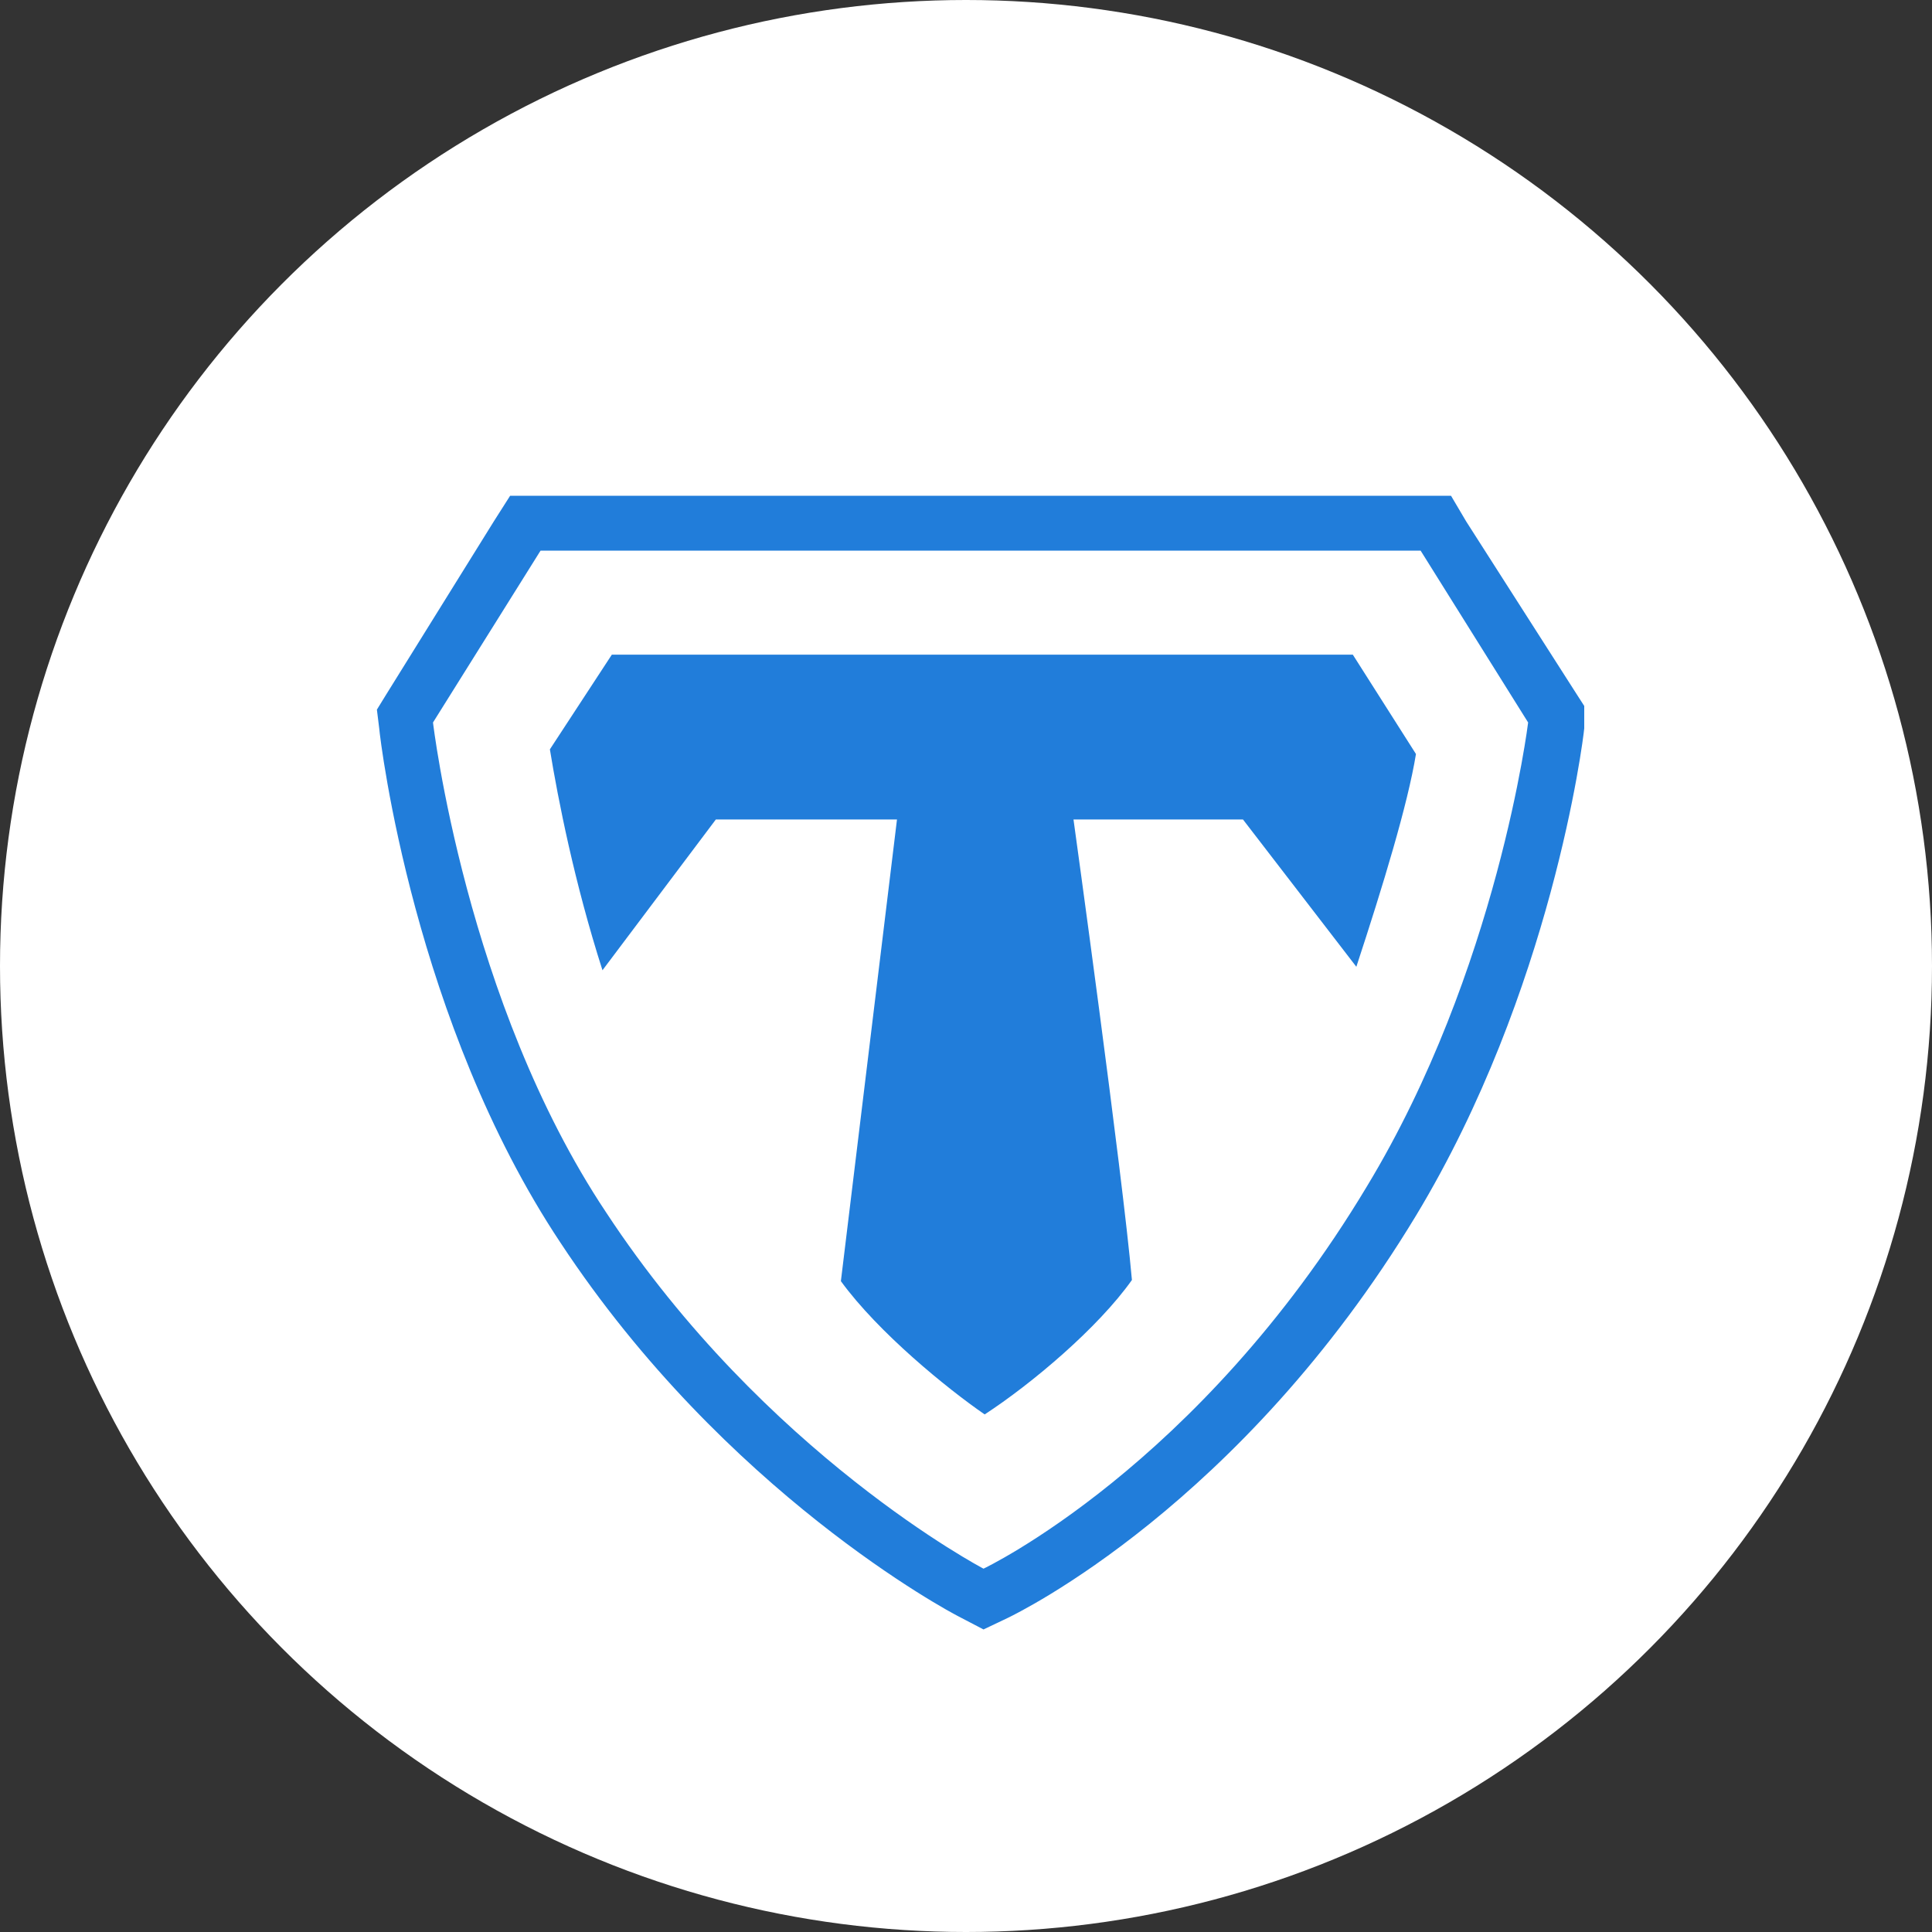 <svg width="50" height="50" viewBox="0 0 50 50" fill="none" xmlns="http://www.w3.org/2000/svg">
<rect x="0" y="0" width="50" height="50" fill="#333333" stroke="none"/>
<circle cx="25" cy="25" r="25" fill="white"/>
<g clip-path="url(#clip0)">
<path d="M36.766 14.251L39.548 18.698C39.548 18.698 38.762 25.11 35.374 30.706C31.018 37.966 25.453 40.597 25.453 40.597C25.453 40.597 19.796 37.633 15.683 31.372C12.053 25.927 11.206 18.698 11.206 18.698L13.989 14.251H36.766ZM37.552 12.83H36.766H13.989H13.202L12.779 13.495L9.996 17.972L9.754 18.365L9.814 18.849C9.845 19.212 10.722 26.471 14.503 32.158C18.768 38.631 24.576 41.717 24.817 41.838L25.453 42.17L26.088 41.868C26.33 41.747 32.107 38.964 36.645 31.462C40.153 25.655 40.97 19.182 41 18.849L41.061 18.365L40.789 17.942L37.945 13.495L37.552 12.83Z" fill="#217DDA"/>
<path d="M32.168 21.208L35.102 25.02C35.798 22.902 36.433 20.815 36.645 19.514L35.011 16.943H15.834L14.231 19.393C14.443 20.694 14.866 22.842 15.592 25.11L18.526 21.208H23.214L21.762 33.156C22.73 34.487 24.515 35.939 25.483 36.605C26.693 35.818 28.417 34.366 29.294 33.126C29.052 30.373 27.782 21.208 27.782 21.208H32.168Z" fill="#217DDA"/>
</g>
<defs>
<clipPath id="clip0">
<rect width="31.246" height="29.341" fill="white" transform="translate(9.754 12.83)"/>
</clipPath>
</defs>
</svg>
